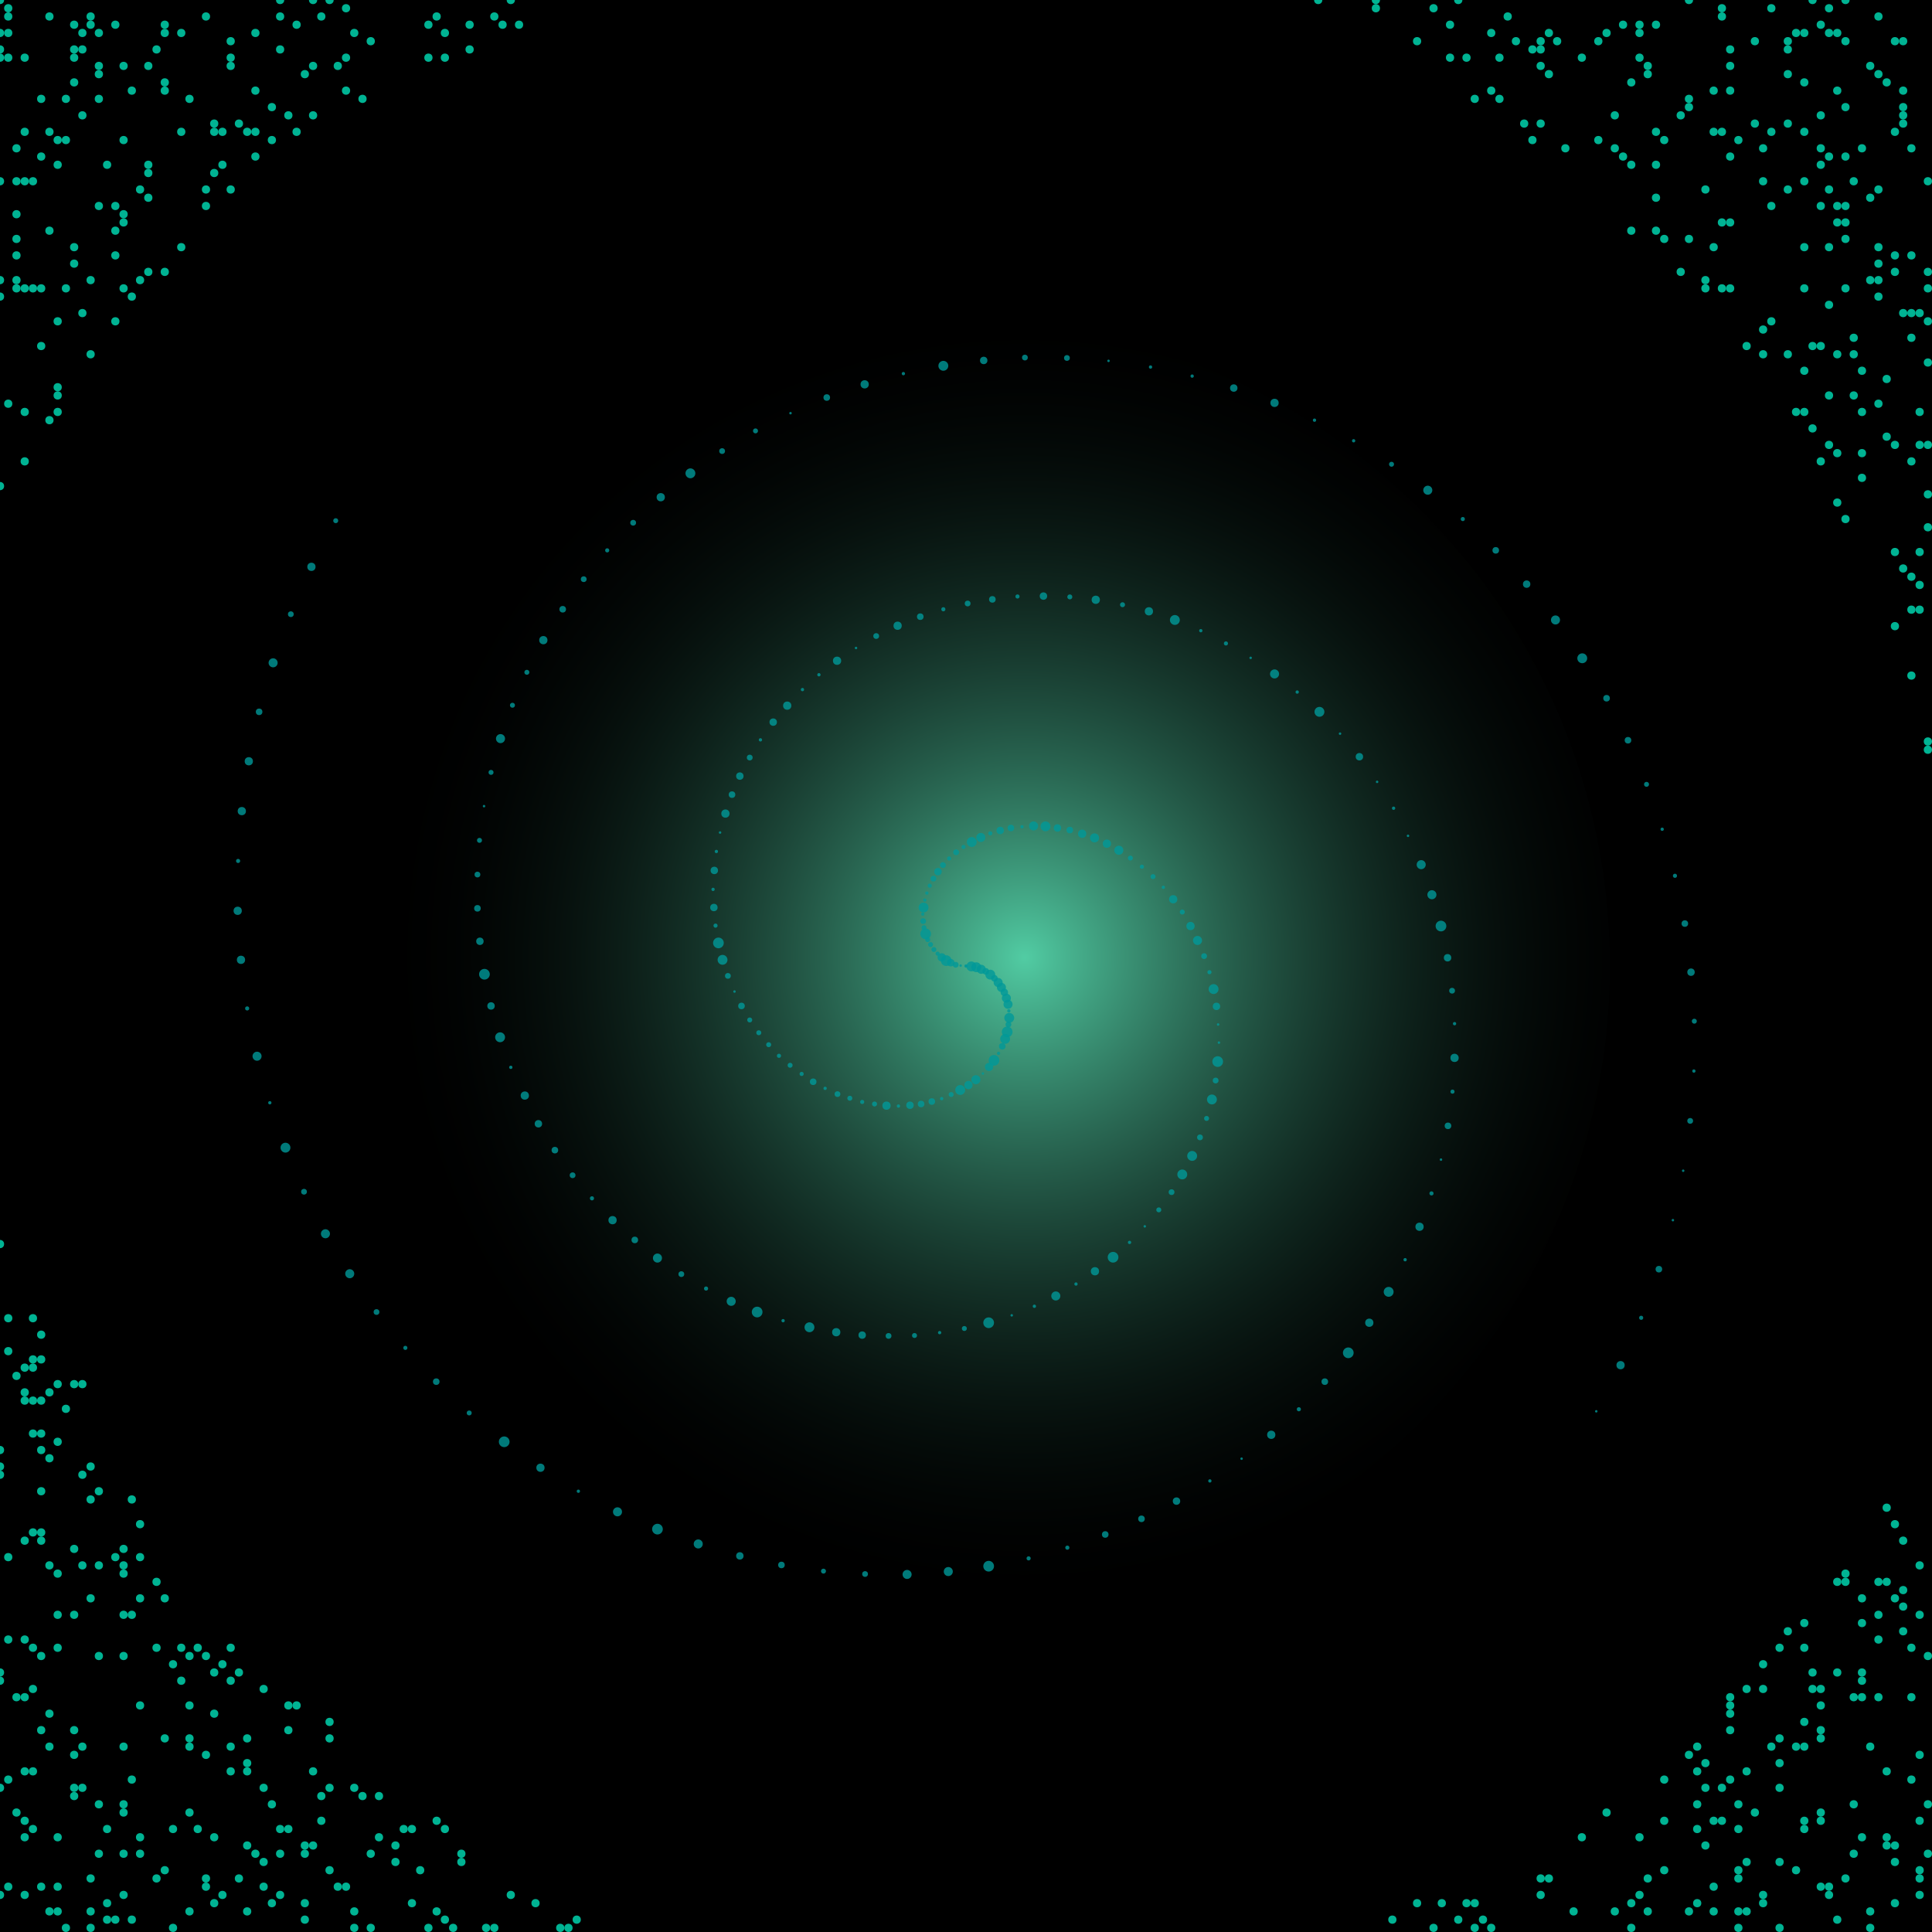 <?xml version="1.0" encoding="UTF-8"?>
<svg id="Layer_1" xmlns="http://www.w3.org/2000/svg" xmlns:xlink="http://www.w3.org/1999/xlink" version="1.1" viewBox="0 0 469 469">
  <!-- Generator: Adobe Illustrator 29.2.1, SVG Export Plug-In . SVG Version: 2.1.0 Build 116)  -->
  <defs>
    <style>
      .st0 {
        fill: url(#radial-gradient);
      }

      .st1 {
        fill: #099;
        opacity: .8;
      }

      .st1, .st2 {
        isolation: isolate;
      }

      .st2 {
        fill: #00ffd2;
        opacity: .7;
      }
    </style>
    <radialGradient id="radial-gradient" cx="44.4" cy="425.6" fx="44.4" fy="425.6" r=".5" gradientTransform="translate(-13635.2 133318.2) scale(312.7 -312.7)" gradientUnits="userSpaceOnUse">
      <stop offset="0" stop-color="#6fc" stop-opacity=".8"/>
      <stop offset="1" stop-color="#000" stop-opacity="0"/>
    </radialGradient>
  </defs>
  <rect width="469" height="469"/>
  <g>
    <circle class="st2" r="1"/>
    <circle class="st2" cy="8" r="1"/>
    <circle class="st2" cy="12" r="1"/>
    <circle class="st2" cy="14" r="1"/>
    <circle class="st2" cy="44" r="1"/>
    <circle class="st2" cy="68" r="1"/>
    <circle class="st2" cy="72" r="1"/>
    <circle class="st2" cy="118" r="1"/>
    <circle class="st2" cy="302" r="1"/>
    <circle class="st2" cy="352" r="1"/>
    <circle class="st2" cy="356" r="1"/>
    <circle class="st2" cy="358" r="1"/>
    <circle class="st2" cy="406" r="1"/>
    <circle class="st2" cy="408" r="1"/>
    <circle class="st2" cy="434" r="1"/>
    <circle class="st2" cy="460" r="1"/>
    <circle class="st2" cx="2" cy="2" r="1"/>
    <circle class="st2" cx="2" cy="4" r="1"/>
    <circle class="st2" cx="2" cy="8" r="1"/>
    <circle class="st2" cx="2" cy="14" r="1"/>
    <circle class="st2" cx="2" cy="98" r="1"/>
    <circle class="st2" cx="2" cy="320" r="1"/>
    <circle class="st2" cx="2" cy="328" r="1"/>
    <circle class="st2" cx="2" cy="378" r="1"/>
    <circle class="st2" cx="2" cy="398" r="1"/>
    <circle class="st2" cx="2" cy="432" r="1"/>
    <circle class="st2" cx="2" cy="458" r="1"/>
    <circle class="st2" cx="4" cy="36" r="1"/>
    <circle class="st2" cx="4" cy="44" r="1"/>
    <circle class="st2" cx="4" cy="52" r="1"/>
    <circle class="st2" cx="4" cy="58" r="1"/>
    <circle class="st2" cx="4" cy="62" r="1"/>
    <circle class="st2" cx="4" cy="68" r="1"/>
    <circle class="st2" cx="4" cy="70" r="1"/>
    <circle class="st2" cx="4" cy="334" r="1"/>
    <circle class="st2" cx="4" cy="412" r="1"/>
    <circle class="st2" cx="4" cy="440" r="1"/>
    <circle class="st2" cx="6" cy="14" r="1"/>
    <circle class="st2" cx="6" cy="32" r="1"/>
    <circle class="st2" cx="6" cy="44" r="1"/>
    <circle class="st2" cx="6" cy="70" r="1"/>
    <circle class="st2" cx="6" cy="100" r="1"/>
    <circle class="st2" cx="6" cy="112" r="1"/>
    <circle class="st2" cx="6" cy="332" r="1"/>
    <circle class="st2" cx="6" cy="338" r="1"/>
    <circle class="st2" cx="6" cy="340" r="1"/>
    <circle class="st2" cx="6" cy="374" r="1"/>
    <circle class="st2" cx="6" cy="398" r="1"/>
    <circle class="st2" cx="6" cy="412" r="1"/>
    <circle class="st2" cx="6" cy="430" r="1"/>
    <circle class="st2" cx="6" cy="442" r="1"/>
    <circle class="st2" cx="6" cy="446" r="1"/>
    <circle class="st2" cx="6" cy="460" r="1"/>
    <circle class="st2" cx="8" cy="44" r="1"/>
    <circle class="st2" cx="8" cy="70" r="1"/>
    <circle class="st2" cx="8" cy="320" r="1"/>
    <circle class="st2" cx="8" cy="330" r="1"/>
    <circle class="st2" cx="8" cy="332" r="1"/>
    <circle class="st2" cx="8" cy="340" r="1"/>
    <circle class="st2" cx="8" cy="348" r="1"/>
    <circle class="st2" cx="8" cy="372" r="1"/>
    <circle class="st2" cx="8" cy="400" r="1"/>
    <circle class="st2" cx="8" cy="410" r="1"/>
    <circle class="st2" cx="8" cy="430" r="1"/>
    <circle class="st2" cx="8" cy="444" r="1"/>
    <circle class="st2" cx="10" cy="24" r="1"/>
    <circle class="st2" cx="10" cy="38" r="1"/>
    <circle class="st2" cx="10" cy="70" r="1"/>
    <circle class="st2" cx="10" cy="84" r="1"/>
    <circle class="st2" cx="10" cy="324" r="1"/>
    <circle class="st2" cx="10" cy="330" r="1"/>
    <circle class="st2" cx="10" cy="340" r="1"/>
    <circle class="st2" cx="10" cy="348" r="1"/>
    <circle class="st2" cx="10" cy="352" r="1"/>
    <circle class="st2" cx="10" cy="362" r="1"/>
    <circle class="st2" cx="10" cy="372" r="1"/>
    <circle class="st2" cx="10" cy="374" r="1"/>
    <circle class="st2" cx="10" cy="402" r="1"/>
    <circle class="st2" cx="10" cy="420" r="1"/>
    <circle class="st2" cx="10" cy="458" r="1"/>
    <circle class="st2" cx="12" cy="4" r="1"/>
    <circle class="st2" cx="12" cy="32" r="1"/>
    <circle class="st2" cx="12" cy="56" r="1"/>
    <circle class="st2" cx="12" cy="102" r="1"/>
    <circle class="st2" cx="12" cy="338" r="1"/>
    <circle class="st2" cx="12" cy="354" r="1"/>
    <circle class="st2" cx="12" cy="380" r="1"/>
    <circle class="st2" cx="12" cy="416" r="1"/>
    <circle class="st2" cx="12" cy="424" r="1"/>
    <circle class="st2" cx="12" cy="464" r="1"/>
    <circle class="st2" cx="14" cy="34" r="1"/>
    <circle class="st2" cx="14" cy="40" r="1"/>
    <circle class="st2" cx="14" cy="78" r="1"/>
    <circle class="st2" cx="14" cy="94" r="1"/>
    <circle class="st2" cx="14" cy="96" r="1"/>
    <circle class="st2" cx="14" cy="100" r="1"/>
    <circle class="st2" cx="14" cy="336" r="1"/>
    <circle class="st2" cx="14" cy="350" r="1"/>
    <circle class="st2" cx="14" cy="382" r="1"/>
    <circle class="st2" cx="14" cy="392" r="1"/>
    <circle class="st2" cx="14" cy="400" r="1"/>
    <circle class="st2" cx="14" cy="446" r="1"/>
    <circle class="st2" cx="14" cy="458" r="1"/>
    <circle class="st2" cx="14" cy="464" r="1"/>
    <circle class="st2" cx="16" cy="24" r="1"/>
    <circle class="st2" cx="16" cy="34" r="1"/>
    <circle class="st2" cx="16" cy="70" r="1"/>
    <circle class="st2" cx="16" cy="342" r="1"/>
    <circle class="st2" cx="16" cy="468" r="1"/>
    <circle class="st2" cx="18" cy="6" r="1"/>
    <circle class="st2" cx="18" cy="12" r="1"/>
    <circle class="st2" cx="18" cy="14" r="1"/>
    <circle class="st2" cx="18" cy="20" r="1"/>
    <circle class="st2" cx="18" cy="60" r="1"/>
    <circle class="st2" cx="18" cy="64" r="1"/>
    <circle class="st2" cx="18" cy="336" r="1"/>
    <circle class="st2" cx="18" cy="376" r="1"/>
    <circle class="st2" cx="18" cy="392" r="1"/>
    <circle class="st2" cx="18" cy="420" r="1"/>
    <circle class="st2" cx="18" cy="426" r="1"/>
    <circle class="st2" cx="18" cy="434" r="1"/>
    <circle class="st2" cx="18" cy="436" r="1"/>
    <circle class="st2" cx="20" cy="8" r="1"/>
    <circle class="st2" cx="20" cy="12" r="1"/>
    <circle class="st2" cx="20" cy="28" r="1"/>
    <circle class="st2" cx="20" cy="76" r="1"/>
    <circle class="st2" cx="20" cy="336" r="1"/>
    <circle class="st2" cx="20" cy="358" r="1"/>
    <circle class="st2" cx="20" cy="380" r="1"/>
    <circle class="st2" cx="20" cy="424" r="1"/>
    <circle class="st2" cx="20" cy="434" r="1"/>
    <circle class="st2" cx="22" cy="4" r="1"/>
    <circle class="st2" cx="22" cy="6" r="1"/>
    <circle class="st2" cx="22" cy="68" r="1"/>
    <circle class="st2" cx="22" cy="86" r="1"/>
    <circle class="st2" cx="22" cy="356" r="1"/>
    <circle class="st2" cx="22" cy="364" r="1"/>
    <circle class="st2" cx="22" cy="388" r="1"/>
    <circle class="st2" cx="22" cy="456" r="1"/>
    <circle class="st2" cx="22" cy="464" r="1"/>
    <circle class="st2" cx="22" cy="468" r="1"/>
    <circle class="st2" cx="24" cy="8" r="1"/>
    <circle class="st2" cx="24" cy="16" r="1"/>
    <circle class="st2" cx="24" cy="18" r="1"/>
    <circle class="st2" cx="24" cy="24" r="1"/>
    <circle class="st2" cx="24" cy="50" r="1"/>
    <circle class="st2" cx="24" cy="362" r="1"/>
    <circle class="st2" cx="24" cy="380" r="1"/>
    <circle class="st2" cx="24" cy="402" r="1"/>
    <circle class="st2" cx="24" cy="438" r="1"/>
    <circle class="st2" cx="24" cy="450" r="1"/>
    <circle class="st2" cx="26" cy="40" r="1"/>
    <circle class="st2" cx="26" cy="444" r="1"/>
    <circle class="st2" cx="26" cy="462" r="1"/>
    <circle class="st2" cx="26" cy="466" r="1"/>
    <circle class="st2" cx="28" cy="6" r="1"/>
    <circle class="st2" cx="28" cy="50" r="1"/>
    <circle class="st2" cx="28" cy="56" r="1"/>
    <circle class="st2" cx="28" cy="62" r="1"/>
    <circle class="st2" cx="28" cy="78" r="1"/>
    <circle class="st2" cx="28" cy="378" r="1"/>
    <circle class="st2" cx="28" cy="466" r="1"/>
    <circle class="st2" cx="30" cy="16" r="1"/>
    <circle class="st2" cx="30" cy="34" r="1"/>
    <circle class="st2" cx="30" cy="52" r="1"/>
    <circle class="st2" cx="30" cy="54" r="1"/>
    <circle class="st2" cx="30" cy="70" r="1"/>
    <circle class="st2" cx="30" cy="376" r="1"/>
    <circle class="st2" cx="30" cy="380" r="1"/>
    <circle class="st2" cx="30" cy="382" r="1"/>
    <circle class="st2" cx="30" cy="392" r="1"/>
    <circle class="st2" cx="30" cy="402" r="1"/>
    <circle class="st2" cx="30" cy="424" r="1"/>
    <circle class="st2" cx="30" cy="438" r="1"/>
    <circle class="st2" cx="30" cy="440" r="1"/>
    <circle class="st2" cx="30" cy="450" r="1"/>
    <circle class="st2" cx="30" cy="460" r="1"/>
    <circle class="st2" cx="32" cy="22" r="1"/>
    <circle class="st2" cx="32" cy="72" r="1"/>
    <circle class="st2" cx="32" cy="364" r="1"/>
    <circle class="st2" cx="32" cy="392" r="1"/>
    <circle class="st2" cx="32" cy="432" r="1"/>
    <circle class="st2" cx="32" cy="466" r="1"/>
    <circle class="st2" cx="34" cy="46" r="1"/>
    <circle class="st2" cx="34" cy="68" r="1"/>
    <circle class="st2" cx="34" cy="370" r="1"/>
    <circle class="st2" cx="34" cy="378" r="1"/>
    <circle class="st2" cx="34" cy="388" r="1"/>
    <circle class="st2" cx="34" cy="414" r="1"/>
    <circle class="st2" cx="34" cy="446" r="1"/>
    <circle class="st2" cx="34" cy="450" r="1"/>
    <circle class="st2" cx="36" cy="16" r="1"/>
    <circle class="st2" cx="36" cy="40" r="1"/>
    <circle class="st2" cx="36" cy="42" r="1"/>
    <circle class="st2" cx="36" cy="48" r="1"/>
    <circle class="st2" cx="36" cy="66" r="1"/>
    <circle class="st2" cx="38" cy="12" r="1"/>
    <circle class="st2" cx="38" cy="384" r="1"/>
    <circle class="st2" cx="38" cy="400" r="1"/>
    <circle class="st2" cx="38" cy="456" r="1"/>
    <circle class="st2" cx="40" cy="6" r="1"/>
    <circle class="st2" cx="40" cy="8" r="1"/>
    <circle class="st2" cx="40" cy="20" r="1"/>
    <circle class="st2" cx="40" cy="22" r="1"/>
    <circle class="st2" cx="40" cy="66" r="1"/>
    <circle class="st2" cx="40" cy="388" r="1"/>
    <circle class="st2" cx="40" cy="422" r="1"/>
    <circle class="st2" cx="40" cy="454" r="1"/>
    <circle class="st2" cx="42" cy="404" r="1"/>
    <circle class="st2" cx="42" cy="444" r="1"/>
    <circle class="st2" cx="42" cy="468" r="1"/>
    <circle class="st2" cx="44" cy="8" r="1"/>
    <circle class="st2" cx="44" cy="32" r="1"/>
    <circle class="st2" cx="44" cy="60" r="1"/>
    <circle class="st2" cx="44" cy="400" r="1"/>
    <circle class="st2" cx="44" cy="408" r="1"/>
    <circle class="st2" cx="46" cy="24" r="1"/>
    <circle class="st2" cx="46" cy="402" r="1"/>
    <circle class="st2" cx="46" cy="414" r="1"/>
    <circle class="st2" cx="46" cy="422" r="1"/>
    <circle class="st2" cx="46" cy="424" r="1"/>
    <circle class="st2" cx="46" cy="440" r="1"/>
    <circle class="st2" cx="46" cy="464" r="1"/>
    <circle class="st2" cx="48" cy="400" r="1"/>
    <circle class="st2" cx="48" cy="444" r="1"/>
    <circle class="st2" cx="50" cy="4" r="1"/>
    <circle class="st2" cx="50" cy="46" r="1"/>
    <circle class="st2" cx="50" cy="50" r="1"/>
    <circle class="st2" cx="50" cy="402" r="1"/>
    <circle class="st2" cx="50" cy="426" r="1"/>
    <circle class="st2" cx="50" cy="456" r="1"/>
    <circle class="st2" cx="50" cy="458" r="1"/>
    <circle class="st2" cx="52" cy="30" r="1"/>
    <circle class="st2" cx="52" cy="32" r="1"/>
    <circle class="st2" cx="52" cy="42" r="1"/>
    <circle class="st2" cx="52" cy="406" r="1"/>
    <circle class="st2" cx="52" cy="416" r="1"/>
    <circle class="st2" cx="52" cy="446" r="1"/>
    <circle class="st2" cx="52" cy="462" r="1"/>
    <circle class="st2" cx="54" cy="32" r="1"/>
    <circle class="st2" cx="54" cy="40" r="1"/>
    <circle class="st2" cx="54" cy="404" r="1"/>
    <circle class="st2" cx="54" cy="460" r="1"/>
    <circle class="st2" cx="56" cy="10" r="1"/>
    <circle class="st2" cx="56" cy="14" r="1"/>
    <circle class="st2" cx="56" cy="16" r="1"/>
    <circle class="st2" cx="56" cy="46" r="1"/>
    <circle class="st2" cx="56" cy="400" r="1"/>
    <circle class="st2" cx="56" cy="408" r="1"/>
    <circle class="st2" cx="56" cy="424" r="1"/>
    <circle class="st2" cx="56" cy="430" r="1"/>
    <circle class="st2" cx="58" cy="30" r="1"/>
    <circle class="st2" cx="58" cy="406" r="1"/>
    <circle class="st2" cx="58" cy="456" r="1"/>
    <circle class="st2" cx="60" cy="32" r="1"/>
    <circle class="st2" cx="60" cy="422" r="1"/>
    <circle class="st2" cx="60" cy="428" r="1"/>
    <circle class="st2" cx="60" cy="430" r="1"/>
    <circle class="st2" cx="60" cy="448" r="1"/>
    <circle class="st2" cx="60" cy="464" r="1"/>
    <circle class="st2" cx="62" cy="8" r="1"/>
    <circle class="st2" cx="62" cy="22" r="1"/>
    <circle class="st2" cx="62" cy="32" r="1"/>
    <circle class="st2" cx="62" cy="38" r="1"/>
    <circle class="st2" cx="62" cy="450" r="1"/>
    <circle class="st2" cx="64" cy="410" r="1"/>
    <circle class="st2" cx="64" cy="434" r="1"/>
    <circle class="st2" cx="64" cy="452" r="1"/>
    <circle class="st2" cx="64" cy="458" r="1"/>
    <circle class="st2" cx="66" cy="26" r="1"/>
    <circle class="st2" cx="66" cy="34" r="1"/>
    <circle class="st2" cx="66" cy="438" r="1"/>
    <circle class="st2" cx="66" cy="462" r="1"/>
    <circle class="st2" cx="68" r="1"/>
    <circle class="st2" cx="68" cy="4" r="1"/>
    <circle class="st2" cx="68" cy="12" r="1"/>
    <circle class="st2" cx="68" cy="444" r="1"/>
    <circle class="st2" cx="68" cy="450" r="1"/>
    <circle class="st2" cx="68" cy="460" r="1"/>
    <circle class="st2" cx="70" cy="28" r="1"/>
    <circle class="st2" cx="70" cy="414" r="1"/>
    <circle class="st2" cx="70" cy="420" r="1"/>
    <circle class="st2" cx="70" cy="444" r="1"/>
    <circle class="st2" cx="72" cy="6" r="1"/>
    <circle class="st2" cx="72" cy="32" r="1"/>
    <circle class="st2" cx="72" cy="414" r="1"/>
    <circle class="st2" cx="74" cy="18" r="1"/>
    <circle class="st2" cx="74" cy="448" r="1"/>
    <circle class="st2" cx="74" cy="450" r="1"/>
    <circle class="st2" cx="74" cy="462" r="1"/>
    <circle class="st2" cx="74" cy="466" r="1"/>
    <circle class="st2" cx="76" r="1"/>
    <circle class="st2" cx="76" cy="16" r="1"/>
    <circle class="st2" cx="76" cy="28" r="1"/>
    <circle class="st2" cx="76" cy="430" r="1"/>
    <circle class="st2" cx="76" cy="448" r="1"/>
    <circle class="st2" cx="78" cy="4" r="1"/>
    <circle class="st2" cx="78" cy="436" r="1"/>
    <circle class="st2" cx="78" cy="442" r="1"/>
    <circle class="st2" cx="80" r="1"/>
    <circle class="st2" cx="80" cy="418" r="1"/>
    <circle class="st2" cx="80" cy="422" r="1"/>
    <circle class="st2" cx="80" cy="434" r="1"/>
    <circle class="st2" cx="80" cy="454" r="1"/>
    <circle class="st2" cx="82" cy="16" r="1"/>
    <circle class="st2" cx="82" cy="458" r="1"/>
    <circle class="st2" cx="84" cy="2" r="1"/>
    <circle class="st2" cx="84" cy="14" r="1"/>
    <circle class="st2" cx="84" cy="22" r="1"/>
    <circle class="st2" cx="84" cy="458" r="1"/>
    <circle class="st2" cx="86" cy="8" r="1"/>
    <circle class="st2" cx="86" cy="434" r="1"/>
    <circle class="st2" cx="86" cy="464" r="1"/>
    <circle class="st2" cx="86" cy="468" r="1"/>
    <circle class="st2" cx="88" cy="24" r="1"/>
    <circle class="st2" cx="88" cy="436" r="1"/>
    <circle class="st2" cx="90" cy="10" r="1"/>
    <circle class="st2" cx="90" cy="450" r="1"/>
    <circle class="st2" cx="90" cy="468" r="1"/>
    <circle class="st2" cx="92" cy="436" r="1"/>
    <circle class="st2" cx="92" cy="446" r="1"/>
    <circle class="st2" cx="96" cy="448" r="1"/>
    <circle class="st2" cx="96" cy="452" r="1"/>
    <circle class="st2" cx="98" cy="444" r="1"/>
    <circle class="st2" cx="100" cy="444" r="1"/>
    <circle class="st2" cx="100" cy="462" r="1"/>
    <circle class="st2" cx="102" cy="454" r="1"/>
    <circle class="st2" cx="104" cy="6" r="1"/>
    <circle class="st2" cx="104" cy="14" r="1"/>
    <circle class="st2" cx="104" cy="468" r="1"/>
    <circle class="st2" cx="106" cy="4" r="1"/>
    <circle class="st2" cx="106" cy="442" r="1"/>
    <circle class="st2" cx="106" cy="464" r="1"/>
    <circle class="st2" cx="108" cy="8" r="1"/>
    <circle class="st2" cx="108" cy="14" r="1"/>
    <circle class="st2" cx="108" cy="444" r="1"/>
    <circle class="st2" cx="108" cy="466" r="1"/>
    <circle class="st2" cx="110" cy="468" r="1"/>
    <circle class="st2" cx="112" cy="450" r="1"/>
    <circle class="st2" cx="112" cy="452" r="1"/>
    <circle class="st2" cx="114" cy="6" r="1"/>
    <circle class="st2" cx="114" cy="12" r="1"/>
    <circle class="st2" cx="118" cy="468" r="1"/>
    <circle class="st2" cx="120" cy="4" r="1"/>
    <circle class="st2" cx="120" cy="468" r="1"/>
    <circle class="st2" cx="122" cy="6" r="1"/>
    <circle class="st2" cx="124" r="1"/>
    <circle class="st2" cx="124" cy="460" r="1"/>
    <circle class="st2" cx="126" cy="6" r="1"/>
    <circle class="st2" cx="130" cy="462" r="1"/>
    <circle class="st2" cx="136" cy="468" r="1"/>
    <circle class="st2" cx="138" cy="468" r="1"/>
    <circle class="st2" cx="140" cy="466" r="1"/>
    <circle class="st2" cx="320" r="1"/>
    <circle class="st2" cx="334" r="1"/>
    <circle class="st2" cx="334" cy="2" r="1"/>
    <circle class="st2" cx="338" cy="466" r="1"/>
    <circle class="st2" cx="344" cy="10" r="1"/>
    <circle class="st2" cx="344" cy="462" r="1"/>
    <circle class="st2" cx="348" cy="2" r="1"/>
    <circle class="st2" cx="348" cy="468" r="1"/>
    <circle class="st2" cx="350" cy="462" r="1"/>
    <circle class="st2" cx="352" cy="6" r="1"/>
    <circle class="st2" cx="352" cy="14" r="1"/>
    <circle class="st2" cx="354" r="1"/>
    <circle class="st2" cx="354" cy="466" r="1"/>
    <circle class="st2" cx="356" cy="14" r="1"/>
    <circle class="st2" cx="356" cy="462" r="1"/>
    <circle class="st2" cx="358" cy="24" r="1"/>
    <circle class="st2" cx="358" cy="462" r="1"/>
    <circle class="st2" cx="358" cy="468" r="1"/>
    <circle class="st2" cx="360" cy="466" r="1"/>
    <circle class="st2" cx="362" cy="8" r="1"/>
    <circle class="st2" cx="362" cy="22" r="1"/>
    <circle class="st2" cx="362" cy="468" r="1"/>
    <circle class="st2" cx="364" cy="14" r="1"/>
    <circle class="st2" cx="364" cy="24" r="1"/>
    <circle class="st2" cx="366" cy="4" r="1"/>
    <circle class="st2" cx="368" cy="10" r="1"/>
    <circle class="st2" cx="370" cy="30" r="1"/>
    <circle class="st2" cx="372" cy="12" r="1"/>
    <circle class="st2" cx="372" cy="34" r="1"/>
    <circle class="st2" cx="374" cy="10" r="1"/>
    <circle class="st2" cx="374" cy="12" r="1"/>
    <circle class="st2" cx="374" cy="16" r="1"/>
    <circle class="st2" cx="374" cy="30" r="1"/>
    <circle class="st2" cx="374" cy="456" r="1"/>
    <circle class="st2" cx="374" cy="460" r="1"/>
    <circle class="st2" cx="376" cy="8" r="1"/>
    <circle class="st2" cx="376" cy="18" r="1"/>
    <circle class="st2" cx="376" cy="456" r="1"/>
    <circle class="st2" cx="378" cy="10" r="1"/>
    <circle class="st2" cx="380" cy="36" r="1"/>
    <circle class="st2" cx="382" cy="464" r="1"/>
    <circle class="st2" cx="384" cy="14" r="1"/>
    <circle class="st2" cx="384" cy="446" r="1"/>
    <circle class="st2" cx="388" cy="10" r="1"/>
    <circle class="st2" cx="388" cy="34" r="1"/>
    <circle class="st2" cx="390" cy="8" r="1"/>
    <circle class="st2" cx="390" cy="440" r="1"/>
    <circle class="st2" cx="392" cy="28" r="1"/>
    <circle class="st2" cx="392" cy="36" r="1"/>
    <circle class="st2" cx="392" cy="464" r="1"/>
    <circle class="st2" cx="394" cy="6" r="1"/>
    <circle class="st2" cx="394" cy="38" r="1"/>
    <circle class="st2" cx="396" cy="20" r="1"/>
    <circle class="st2" cx="396" cy="40" r="1"/>
    <circle class="st2" cx="396" cy="56" r="1"/>
    <circle class="st2" cx="396" cy="462" r="1"/>
    <circle class="st2" cx="396" cy="468" r="1"/>
    <circle class="st2" cx="398" cy="6" r="1"/>
    <circle class="st2" cx="398" cy="8" r="1"/>
    <circle class="st2" cx="398" cy="14" r="1"/>
    <circle class="st2" cx="398" cy="446" r="1"/>
    <circle class="st2" cx="398" cy="460" r="1"/>
    <circle class="st2" cx="400" cy="16" r="1"/>
    <circle class="st2" cx="400" cy="18" r="1"/>
    <circle class="st2" cx="400" cy="456" r="1"/>
    <circle class="st2" cx="400" cy="464" r="1"/>
    <circle class="st2" cx="402" cy="6" r="1"/>
    <circle class="st2" cx="402" cy="32" r="1"/>
    <circle class="st2" cx="402" cy="40" r="1"/>
    <circle class="st2" cx="402" cy="48" r="1"/>
    <circle class="st2" cx="402" cy="56" r="1"/>
    <circle class="st2" cx="404" cy="34" r="1"/>
    <circle class="st2" cx="404" cy="58" r="1"/>
    <circle class="st2" cx="404" cy="432" r="1"/>
    <circle class="st2" cx="404" cy="442" r="1"/>
    <circle class="st2" cx="404" cy="454" r="1"/>
    <circle class="st2" cx="408" cy="28" r="1"/>
    <circle class="st2" cx="408" cy="66" r="1"/>
    <circle class="st2" cx="410" r="1"/>
    <circle class="st2" cx="410" cy="24" r="1"/>
    <circle class="st2" cx="410" cy="26" r="1"/>
    <circle class="st2" cx="410" cy="58" r="1"/>
    <circle class="st2" cx="410" cy="426" r="1"/>
    <circle class="st2" cx="410" cy="464" r="1"/>
    <circle class="st2" cx="412" cy="424" r="1"/>
    <circle class="st2" cx="412" cy="430" r="1"/>
    <circle class="st2" cx="412" cy="438" r="1"/>
    <circle class="st2" cx="412" cy="444" r="1"/>
    <circle class="st2" cx="412" cy="462" r="1"/>
    <circle class="st2" cx="414" cy="46" r="1"/>
    <circle class="st2" cx="414" cy="68" r="1"/>
    <circle class="st2" cx="414" cy="70" r="1"/>
    <circle class="st2" cx="414" cy="428" r="1"/>
    <circle class="st2" cx="414" cy="434" r="1"/>
    <circle class="st2" cx="414" cy="448" r="1"/>
    <circle class="st2" cx="416" cy="22" r="1"/>
    <circle class="st2" cx="416" cy="32" r="1"/>
    <circle class="st2" cx="416" cy="60" r="1"/>
    <circle class="st2" cx="416" cy="442" r="1"/>
    <circle class="st2" cx="416" cy="458" r="1"/>
    <circle class="st2" cx="416" cy="464" r="1"/>
    <circle class="st2" cx="418" cy="2" r="1"/>
    <circle class="st2" cx="418" cy="4" r="1"/>
    <circle class="st2" cx="418" cy="32" r="1"/>
    <circle class="st2" cx="418" cy="54" r="1"/>
    <circle class="st2" cx="418" cy="70" r="1"/>
    <circle class="st2" cx="418" cy="434" r="1"/>
    <circle class="st2" cx="418" cy="442" r="1"/>
    <circle class="st2" cx="420" cy="12" r="1"/>
    <circle class="st2" cx="420" cy="16" r="1"/>
    <circle class="st2" cx="420" cy="22" r="1"/>
    <circle class="st2" cx="420" cy="38" r="1"/>
    <circle class="st2" cx="420" cy="54" r="1"/>
    <circle class="st2" cx="420" cy="70" r="1"/>
    <circle class="st2" cx="420" cy="412" r="1"/>
    <circle class="st2" cx="420" cy="414" r="1"/>
    <circle class="st2" cx="420" cy="416" r="1"/>
    <circle class="st2" cx="420" cy="420" r="1"/>
    <circle class="st2" cx="420" cy="432" r="1"/>
    <circle class="st2" cx="422" cy="34" r="1"/>
    <circle class="st2" cx="422" cy="438" r="1"/>
    <circle class="st2" cx="422" cy="444" r="1"/>
    <circle class="st2" cx="422" cy="454" r="1"/>
    <circle class="st2" cx="422" cy="456" r="1"/>
    <circle class="st2" cx="422" cy="464" r="1"/>
    <circle class="st2" cx="422" cy="468" r="1"/>
    <circle class="st2" cx="424" cy="84" r="1"/>
    <circle class="st2" cx="424" cy="410" r="1"/>
    <circle class="st2" cx="424" cy="430" r="1"/>
    <circle class="st2" cx="424" cy="452" r="1"/>
    <circle class="st2" cx="424" cy="464" r="1"/>
    <circle class="st2" cx="426" cy="10" r="1"/>
    <circle class="st2" cx="426" cy="30" r="1"/>
    <circle class="st2" cx="426" cy="440" r="1"/>
    <circle class="st2" cx="428" cy="36" r="1"/>
    <circle class="st2" cx="428" cy="44" r="1"/>
    <circle class="st2" cx="428" cy="80" r="1"/>
    <circle class="st2" cx="428" cy="86" r="1"/>
    <circle class="st2" cx="428" cy="404" r="1"/>
    <circle class="st2" cx="428" cy="410" r="1"/>
    <circle class="st2" cx="428" cy="460" r="1"/>
    <circle class="st2" cx="428" cy="462" r="1"/>
    <circle class="st2" cx="430" cy="2" r="1"/>
    <circle class="st2" cx="430" cy="32" r="1"/>
    <circle class="st2" cx="430" cy="50" r="1"/>
    <circle class="st2" cx="430" cy="78" r="1"/>
    <circle class="st2" cx="430" cy="424" r="1"/>
    <circle class="st2" cx="432" cy="400" r="1"/>
    <circle class="st2" cx="432" cy="422" r="1"/>
    <circle class="st2" cx="432" cy="428" r="1"/>
    <circle class="st2" cx="432" cy="434" r="1"/>
    <circle class="st2" cx="432" cy="452" r="1"/>
    <circle class="st2" cx="432" cy="468" r="1"/>
    <circle class="st2" cx="434" cy="10" r="1"/>
    <circle class="st2" cx="434" cy="12" r="1"/>
    <circle class="st2" cx="434" cy="18" r="1"/>
    <circle class="st2" cx="434" cy="30" r="1"/>
    <circle class="st2" cx="434" cy="46" r="1"/>
    <circle class="st2" cx="434" cy="86" r="1"/>
    <circle class="st2" cx="434" cy="396" r="1"/>
    <circle class="st2" cx="436" cy="8" r="1"/>
    <circle class="st2" cx="436" cy="100" r="1"/>
    <circle class="st2" cx="436" cy="424" r="1"/>
    <circle class="st2" cx="436" cy="454" r="1"/>
    <circle class="st2" cx="438" cy="8" r="1"/>
    <circle class="st2" cx="438" cy="20" r="1"/>
    <circle class="st2" cx="438" cy="32" r="1"/>
    <circle class="st2" cx="438" cy="44" r="1"/>
    <circle class="st2" cx="438" cy="60" r="1"/>
    <circle class="st2" cx="438" cy="70" r="1"/>
    <circle class="st2" cx="438" cy="90" r="1"/>
    <circle class="st2" cx="438" cy="100" r="1"/>
    <circle class="st2" cx="438" cy="394" r="1"/>
    <circle class="st2" cx="438" cy="400" r="1"/>
    <circle class="st2" cx="438" cy="418" r="1"/>
    <circle class="st2" cx="438" cy="424" r="1"/>
    <circle class="st2" cx="438" cy="442" r="1"/>
    <circle class="st2" cx="438" cy="444" r="1"/>
    <circle class="st2" cx="440" r="1"/>
    <circle class="st2" cx="440" cy="84" r="1"/>
    <circle class="st2" cx="440" cy="104" r="1"/>
    <circle class="st2" cx="440" cy="406" r="1"/>
    <circle class="st2" cx="440" cy="410" r="1"/>
    <circle class="st2" cx="442" cy="6" r="1"/>
    <circle class="st2" cx="442" cy="28" r="1"/>
    <circle class="st2" cx="442" cy="36" r="1"/>
    <circle class="st2" cx="442" cy="40" r="1"/>
    <circle class="st2" cx="442" cy="50" r="1"/>
    <circle class="st2" cx="442" cy="84" r="1"/>
    <circle class="st2" cx="442" cy="112" r="1"/>
    <circle class="st2" cx="442" cy="410" r="1"/>
    <circle class="st2" cx="442" cy="414" r="1"/>
    <circle class="st2" cx="442" cy="420" r="1"/>
    <circle class="st2" cx="442" cy="422" r="1"/>
    <circle class="st2" cx="442" cy="440" r="1"/>
    <circle class="st2" cx="442" cy="442" r="1"/>
    <circle class="st2" cx="442" cy="458" r="1"/>
    <circle class="st2" cx="444" cy="2" r="1"/>
    <circle class="st2" cx="444" cy="8" r="1"/>
    <circle class="st2" cx="444" cy="38" r="1"/>
    <circle class="st2" cx="444" cy="46" r="1"/>
    <circle class="st2" cx="444" cy="60" r="1"/>
    <circle class="st2" cx="444" cy="74" r="1"/>
    <circle class="st2" cx="444" cy="96" r="1"/>
    <circle class="st2" cx="444" cy="108" r="1"/>
    <circle class="st2" cx="444" cy="458" r="1"/>
    <circle class="st2" cx="444" cy="460" r="1"/>
    <circle class="st2" cx="446" cy="8" r="1"/>
    <circle class="st2" cx="446" cy="22" r="1"/>
    <circle class="st2" cx="446" cy="50" r="1"/>
    <circle class="st2" cx="446" cy="54" r="1"/>
    <circle class="st2" cx="446" cy="86" r="1"/>
    <circle class="st2" cx="446" cy="110" r="1"/>
    <circle class="st2" cx="446" cy="122" r="1"/>
    <circle class="st2" cx="446" cy="384" r="1"/>
    <circle class="st2" cx="446" cy="406" r="1"/>
    <circle class="st2" cx="446" cy="466" r="1"/>
    <circle class="st2" cx="448" r="1"/>
    <circle class="st2" cx="448" cy="10" r="1"/>
    <circle class="st2" cx="448" cy="26" r="1"/>
    <circle class="st2" cx="448" cy="38" r="1"/>
    <circle class="st2" cx="448" cy="50" r="1"/>
    <circle class="st2" cx="448" cy="54" r="1"/>
    <circle class="st2" cx="448" cy="58" r="1"/>
    <circle class="st2" cx="448" cy="70" r="1"/>
    <circle class="st2" cx="448" cy="126" r="1"/>
    <circle class="st2" cx="448" cy="382" r="1"/>
    <circle class="st2" cx="448" cy="384" r="1"/>
    <circle class="st2" cx="448" cy="456" r="1"/>
    <circle class="st2" cx="450" cy="44" r="1"/>
    <circle class="st2" cx="450" cy="82" r="1"/>
    <circle class="st2" cx="450" cy="86" r="1"/>
    <circle class="st2" cx="450" cy="96" r="1"/>
    <circle class="st2" cx="450" cy="412" r="1"/>
    <circle class="st2" cx="450" cy="438" r="1"/>
    <circle class="st2" cx="450" cy="450" r="1"/>
    <circle class="st2" cx="452" cy="36" r="1"/>
    <circle class="st2" cx="452" cy="90" r="1"/>
    <circle class="st2" cx="452" cy="100" r="1"/>
    <circle class="st2" cx="452" cy="110" r="1"/>
    <circle class="st2" cx="452" cy="116" r="1"/>
    <circle class="st2" cx="452" cy="388" r="1"/>
    <circle class="st2" cx="452" cy="394" r="1"/>
    <circle class="st2" cx="452" cy="406" r="1"/>
    <circle class="st2" cx="452" cy="408" r="1"/>
    <circle class="st2" cx="452" cy="412" r="1"/>
    <circle class="st2" cx="452" cy="446" r="1"/>
    <circle class="st2" cx="454" cy="16" r="1"/>
    <circle class="st2" cx="454" cy="48" r="1"/>
    <circle class="st2" cx="454" cy="68" r="1"/>
    <circle class="st2" cx="454" cy="424" r="1"/>
    <circle class="st2" cx="454" cy="464" r="1"/>
    <circle class="st2" cx="454" cy="468" r="1"/>
    <circle class="st2" cx="456" cy="4" r="1"/>
    <circle class="st2" cx="456" cy="18" r="1"/>
    <circle class="st2" cx="456" cy="46" r="1"/>
    <circle class="st2" cx="456" cy="60" r="1"/>
    <circle class="st2" cx="456" cy="64" r="1"/>
    <circle class="st2" cx="456" cy="68" r="1"/>
    <circle class="st2" cx="456" cy="72" r="1"/>
    <circle class="st2" cx="456" cy="98" r="1"/>
    <circle class="st2" cx="456" cy="384" r="1"/>
    <circle class="st2" cx="456" cy="392" r="1"/>
    <circle class="st2" cx="456" cy="398" r="1"/>
    <circle class="st2" cx="456" cy="412" r="1"/>
    <circle class="st2" cx="458" cy="20" r="1"/>
    <circle class="st2" cx="458" cy="92" r="1"/>
    <circle class="st2" cx="458" cy="106" r="1"/>
    <circle class="st2" cx="458" cy="366" r="1"/>
    <circle class="st2" cx="458" cy="384" r="1"/>
    <circle class="st2" cx="458" cy="430" r="1"/>
    <circle class="st2" cx="458" cy="446" r="1"/>
    <circle class="st2" cx="458" cy="448" r="1"/>
    <circle class="st2" cx="460" cy="10" r="1"/>
    <circle class="st2" cx="460" cy="32" r="1"/>
    <circle class="st2" cx="460" cy="62" r="1"/>
    <circle class="st2" cx="460" cy="66" r="1"/>
    <circle class="st2" cx="460" cy="108" r="1"/>
    <circle class="st2" cx="460" cy="134" r="1"/>
    <circle class="st2" cx="460" cy="152" r="1"/>
    <circle class="st2" cx="460" cy="370" r="1"/>
    <circle class="st2" cx="460" cy="388" r="1"/>
    <circle class="st2" cx="460" cy="448" r="1"/>
    <circle class="st2" cx="460" cy="452" r="1"/>
    <circle class="st2" cx="460" cy="462" r="1"/>
    <circle class="st2" cx="462" cy="10" r="1"/>
    <circle class="st2" cx="462" cy="22" r="1"/>
    <circle class="st2" cx="462" cy="26" r="1"/>
    <circle class="st2" cx="462" cy="28" r="1"/>
    <circle class="st2" cx="462" cy="30" r="1"/>
    <circle class="st2" cx="462" cy="76" r="1"/>
    <circle class="st2" cx="462" cy="138" r="1"/>
    <circle class="st2" cx="462" cy="374" r="1"/>
    <circle class="st2" cx="462" cy="386" r="1"/>
    <circle class="st2" cx="462" cy="390" r="1"/>
    <circle class="st2" cx="462" cy="396" r="1"/>
    <circle class="st2" cx="464" cy="36" r="1"/>
    <circle class="st2" cx="464" cy="62" r="1"/>
    <circle class="st2" cx="464" cy="76" r="1"/>
    <circle class="st2" cx="464" cy="82" r="1"/>
    <circle class="st2" cx="464" cy="112" r="1"/>
    <circle class="st2" cx="464" cy="140" r="1"/>
    <circle class="st2" cx="464" cy="148" r="1"/>
    <circle class="st2" cx="464" cy="164" r="1"/>
    <circle class="st2" cx="464" cy="400" r="1"/>
    <circle class="st2" cx="464" cy="412" r="1"/>
    <circle class="st2" cx="464" cy="432" r="1"/>
    <circle class="st2" cx="466" cy="76" r="1"/>
    <circle class="st2" cx="466" cy="100" r="1"/>
    <circle class="st2" cx="466" cy="108" r="1"/>
    <circle class="st2" cx="466" cy="134" r="1"/>
    <circle class="st2" cx="466" cy="142" r="1"/>
    <circle class="st2" cx="466" cy="148" r="1"/>
    <circle class="st2" cx="466" cy="380" r="1"/>
    <circle class="st2" cx="466" cy="392" r="1"/>
    <circle class="st2" cx="466" cy="426" r="1"/>
    <circle class="st2" cx="466" cy="442" r="1"/>
    <circle class="st2" cx="466" cy="454" r="1"/>
    <circle class="st2" cx="466" cy="456" r="1"/>
    <circle class="st2" cx="466" cy="460" r="1"/>
    <circle class="st2" cx="468" cy="44" r="1"/>
    <circle class="st2" cx="468" cy="66" r="1"/>
    <circle class="st2" cx="468" cy="70" r="1"/>
    <circle class="st2" cx="468" cy="78" r="1"/>
    <circle class="st2" cx="468" cy="88" r="1"/>
    <circle class="st2" cx="468" cy="108" r="1"/>
    <circle class="st2" cx="468" cy="120" r="1"/>
    <circle class="st2" cx="468" cy="128" r="1"/>
    <circle class="st2" cx="468" cy="180" r="1"/>
    <circle class="st2" cx="468" cy="182" r="1"/>
    <circle class="st2" cx="468" cy="402" r="1"/>
    <circle class="st2" cx="468" cy="438" r="1"/>
    <circle class="st2" cx="468" cy="450" r="1"/>
  </g>
  <circle class="st0" cx="234.5" cy="234.5" r="156.3"/>
  <g>
    <circle class="st1" cx="234.5" cy="234.5" r=".4"/>
    <circle class="st1" cx="235.8" cy="234.6" r="1.2"/>
    <circle class="st1" cx="237" cy="234.8" r="1.2"/>
    <circle class="st1" cx="238.2" cy="235.3" r="1.1"/>
    <circle class="st1" cx="239.3" cy="235.8" r=".8"/>
    <circle class="st1" cx="240.4" cy="236.6" r="1.2"/>
    <circle class="st1" cx="241.4" cy="237.5" r=".8"/>
    <circle class="st1" cx="242.3" cy="238.5" r="1.1"/>
    <circle class="st1" cx="243.1" cy="239.7" r="1.1"/>
    <circle class="st1" cx="243.8" cy="240.9" r=".9"/>
    <circle class="st1" cx="244.3" cy="242.3" r="1.1"/>
    <circle class="st1" cx="244.7" cy="243.8" r="1.1"/>
    <circle class="st1" cx="244.9" cy="245.4" r=".4"/>
    <circle class="st1" cx="245" cy="247.1" r="1.2"/>
    <circle class="st1" cx="244.8" cy="248.7" r=".7"/>
    <circle class="st1" cx="244.5" cy="250.5" r="1.3"/>
    <circle class="st1" cx="244" cy="252.2" r="1.2"/>
    <circle class="st1" cx="243.3" cy="254" r=".8"/>
    <path class="st1" d="M242.4,255.3c.2,0,.4.2.4.4s-.2.4-.4.4-.4-.2-.4-.4.2-.4.4-.4Z"/>
    <circle class="st1" cx="241.3" cy="257.4" r="1.3"/>
    <circle class="st1" cx="240.1" cy="259" r="1"/>
    <circle class="st1" cx="238.6" cy="260.6" r=".3"/>
    <circle class="st1" cx="236.9" cy="262.1" r="1.1"/>
    <circle class="st1" cx="235.1" cy="263.4" r="1"/>
    <circle class="st1" cx="233.1" cy="264.6" r="1.2"/>
    <circle class="st1" cx="230.9" cy="265.7" r=".6"/>
    <circle class="st1" cx="228.6" cy="266.7" r=".4"/>
    <circle class="st1" cx="226.2" cy="267.4" r=".8"/>
    <circle class="st1" cx="223.6" cy="268" r=".8"/>
    <circle class="st1" cx="220.9" cy="268.3" r=".9"/>
    <circle class="st1" cx="218.1" cy="268.5" r=".4"/>
    <circle class="st1" cx="215.2" cy="268.4" r="1"/>
    <circle class="st1" cx="212.3" cy="268" r=".6"/>
    <circle class="st1" cx="209.3" cy="267.5" r=".5"/>
    <circle class="st1" cx="206.3" cy="266.6" r=".6"/>
    <circle class="st1" cx="203.3" cy="265.6" r=".7"/>
    <circle class="st1" cx="200.3" cy="264.2" r=".4"/>
    <circle class="st1" cx="197.4" cy="262.6" r=".8"/>
    <circle class="st1" cx="194.6" cy="260.7" r=".5"/>
    <circle class="st1" cx="191.8" cy="258.6" r=".6"/>
    <path class="st1" d="M189.1,255.8c.3,0,.5.2.5.5s-.2.5-.5.5-.5-.2-.5-.5.2-.5.5-.5Z"/>
    <circle class="st1" cx="186.6" cy="253.6" r=".6"/>
    <circle class="st1" cx="184.2" cy="250.7" r=".6"/>
    <circle class="st1" cx="182" cy="247.6" r=".6"/>
    <circle class="st1" cx="180" cy="244.2" r=".8"/>
    <circle class="st1" cx="178.3" cy="240.7" r=".3"/>
    <circle class="st1" cx="176.7" cy="236.9" r=".7"/>
    <circle class="st1" cx="175.4" cy="233" r="1.2"/>
    <circle class="st1" cx="174.4" cy="228.9" r="1.3"/>
    <circle class="st1" cx="173.7" cy="224.7" r=".5"/>
    <circle class="st1" cx="173.3" cy="220.3" r=".9"/>
    <circle class="st1" cx="173.1" cy="215.9" r=".4"/>
    <circle class="st1" cx="173.4" cy="211.3" r=".9"/>
    <circle class="st1" cx="173.9" cy="206.7" r=".4"/>
    <circle class="st1" cx="174.8" cy="202.1" r=".3"/>
    <circle class="st1" cx="176.1" cy="197.5" r="1"/>
    <circle class="st1" cx="177.7" cy="192.9" r=".8"/>
    <circle class="st1" cx="179.6" cy="188.4" r=".9"/>
    <circle class="st1" cx="182" cy="183.9" r=".7"/>
    <circle class="st1" cx="184.6" cy="179.6" r=".4"/>
    <circle class="st1" cx="187.7" cy="175.3" r=".9"/>
    <circle class="st1" cx="191.1" cy="171.3" r="1"/>
    <circle class="st1" cx="194.8" cy="167.4" r=".4"/>
    <circle class="st1" cx="198.8" cy="163.8" r=".4"/>
    <circle class="st1" cx="203.2" cy="160.4" r="1"/>
    <circle class="st1" cx="207.8" cy="157.3" r=".3"/>
    <circle class="st1" cx="212.7" cy="154.4" r=".7"/>
    <circle class="st1" cx="217.9" cy="151.9" r="1"/>
    <circle class="st1" cx="223.4" cy="149.7" r=".8"/>
    <circle class="st1" cx="229" cy="147.9" r=".5"/>
    <circle class="st1" cx="234.9" cy="146.5" r=".7"/>
    <circle class="st1" cx="240.9" cy="145.5" r=".8"/>
    <circle class="st1" cx="247" cy="144.8" r=".5"/>
    <circle class="st1" cx="253.3" cy="144.7" r=".9"/>
    <circle class="st1" cx="259.7" cy="144.9" r=".6"/>
    <circle class="st1" cx="266" cy="145.6" r="1"/>
    <circle class="st1" cx="272.5" cy="146.8" r=".6"/>
    <circle class="st1" cx="278.9" cy="148.4" r="1"/>
    <circle class="st1" cx="285.2" cy="150.5" r="1.2"/>
    <circle class="st1" cx="291.5" cy="153.1" r=".4"/>
    <circle class="st1" cx="297.6" cy="156.2" r=".5"/>
    <circle class="st1" cx="303.6" cy="159.7" r=".3"/>
    <circle class="st1" cx="309.4" cy="163.6" r="1.1"/>
    <circle class="st1" cx="314.9" cy="168" r=".4"/>
    <circle class="st1" cx="320.3" cy="172.8" r="1.2"/>
    <circle class="st1" cx="325.3" cy="178.1" r=".3"/>
    <circle class="st1" cx="330" cy="183.7" r=".9"/>
    <circle class="st1" cx="334.3" cy="189.8" r=".3"/>
    <circle class="st1" cx="338.3" cy="196.2" r=".4"/>
    <circle class="st1" cx="341.8" cy="202.9" r=".3"/>
    <circle class="st1" cx="345" cy="209.9" r="1.1"/>
    <circle class="st1" cx="347.6" cy="217.2" r="1.1"/>
    <circle class="st1" cx="349.8" cy="224.8" r="1.3"/>
    <circle class="st1" cx="351.4" cy="232.5" r=".9"/>
    <circle class="st1" cx="352.5" cy="240.5" r=".7"/>
    <circle class="st1" cx="353.1" cy="248.5" r=".4"/>
    <path class="st1" d="M353.1,255.8c.5,0,1,.4,1,1s-.4,1-1,1-1-.4-1-1,.4-1,1-1Z"/>
    <circle class="st1" cx="352.6" cy="265" r=".5"/>
    <circle class="st1" cx="351.5" cy="273.3" r=".8"/>
    <circle class="st1" cx="349.8" cy="281.5" r=".3"/>
    <circle class="st1" cx="347.5" cy="289.7" r=".5"/>
    <circle class="st1" cx="344.6" cy="297.8" r="1"/>
    <circle class="st1" cx="341.1" cy="305.8" r=".4"/>
    <circle class="st1" cx="337.1" cy="313.6" r="1.2"/>
    <circle class="st1" cx="332.4" cy="321.1" r="1"/>
    <circle class="st1" cx="327.3" cy="328.4" r="1.3"/>
    <circle class="st1" cx="321.6" cy="335.4" r=".8"/>
    <circle class="st1" cx="315.3" cy="342.1" r=".5"/>
    <circle class="st1" cx="308.6" cy="348.3" r="1"/>
    <circle class="st1" cx="301.4" cy="354.1" r=".3"/>
    <circle class="st1" cx="293.7" cy="359.5" r=".4"/>
    <circle class="st1" cx="285.6" cy="364.4" r=".9"/>
    <circle class="st1" cx="277.1" cy="368.7" r=".8"/>
    <circle class="st1" cx="268.3" cy="372.5" r=".8"/>
    <circle class="st1" cx="259.1" cy="375.7" r=".5"/>
    <circle class="st1" cx="249.7" cy="378.3" r=".5"/>
    <circle class="st1" cx="240" cy="380.2" r="1.3"/>
    <circle class="st1" cx="230.2" cy="381.5" r="1.1"/>
    <circle class="st1" cx="220.2" cy="382.2" r="1.1"/>
    <circle class="st1" cx="210" cy="382.1" r=".7"/>
    <circle class="st1" cx="199.9" cy="381.4" r=".6"/>
    <circle class="st1" cx="189.7" cy="379.9" r=".8"/>
    <circle class="st1" cx="179.6" cy="377.7" r=".9"/>
    <circle class="st1" cx="169.5" cy="374.8" r="1.1"/>
    <circle class="st1" cx="159.6" cy="371.2" r="1.3"/>
    <circle class="st1" cx="149.9" cy="367" r="1.1"/>
    <circle class="st1" cx="140.4" cy="362" r=".4"/>
    <circle class="st1" cx="131.2" cy="356.3" r="1"/>
    <circle class="st1" cx="122.4" cy="350" r="1.3"/>
    <circle class="st1" cx="113.9" cy="343" r=".6"/>
    <circle class="st1" cx="105.9" cy="335.4" r=".8"/>
    <circle class="st1" cx="98.4" cy="327.2" r=".5"/>
    <circle class="st1" cx="91.4" cy="318.5" r=".7"/>
    <circle class="st1" cx="84.9" cy="309.2" r="1.1"/>
    <circle class="st1" cx="79" cy="299.5" r="1.1"/>
    <circle class="st1" cx="73.8" cy="289.3" r=".7"/>
    <circle class="st1" cx="69.3" cy="278.6" r="1.2"/>
    <circle class="st1" cx="65.5" cy="267.7" r=".4"/>
    <circle class="st1" cx="62.4" cy="256.4" r="1.1"/>
    <circle class="st1" cx="60" cy="244.8" r=".5"/>
    <circle class="st1" cx="58.5" cy="233" r="1"/>
    <circle class="st1" cx="57.7" cy="221.1" r="1"/>
    <circle class="st1" cx="57.8" cy="209" r=".5"/>
    <circle class="st1" cx="58.7" cy="196.9" r="1"/>
    <circle class="st1" cx="60.4" cy="184.8" r="1"/>
    <circle class="st1" cx="62.9" cy="172.8" r=".8"/>
    <circle class="st1" cx="66.3" cy="160.9" r="1.1"/>
    <circle class="st1" cx="70.6" cy="149.1" r=".7"/>
    <circle class="st1" cx="75.6" cy="137.6" r="1"/>
    <circle class="st1" cx="81.5" cy="126.4" r=".6"/>
    <circle class="st1" cx="234.5" cy="234.5" r=".3"/>
    <circle class="st1" cx="233.2" cy="234.4" r=".3"/>
    <circle class="st1" cx="232" cy="234.2" r=".7"/>
    <circle class="st1" cx="230.8" cy="233.7" r=".9"/>
    <circle class="st1" cx="229.7" cy="233.2" r="1.3"/>
    <circle class="st1" cx="228.6" cy="232.4" r="1"/>
    <circle class="st1" cx="227.6" cy="231.5" r=".5"/>
    <circle class="st1" cx="226.7" cy="230.5" r=".6"/>
    <circle class="st1" cx="225.9" cy="229.3" r=".6"/>
    <circle class="st1" cx="225.2" cy="228.1" r=".6"/>
    <circle class="st1" cx="224.7" cy="226.7" r="1.3"/>
    <circle class="st1" cx="224.3" cy="225.2" r=".6"/>
    <circle class="st1" cx="224.1" cy="223.6" r=".7"/>
    <circle class="st1" cx="224" cy="221.9" r=".4"/>
    <circle class="st1" cx="224.2" cy="220.3" r="1.2"/>
    <circle class="st1" cx="224.5" cy="218.5" r=".4"/>
    <circle class="st1" cx="225" cy="216.8" r=".4"/>
    <circle class="st1" cx="225.7" cy="215" r=".5"/>
    <circle class="st1" cx="226.6" cy="213.3" r=".7"/>
    <circle class="st1" cx="227.7" cy="211.6" r=".9"/>
    <circle class="st1" cx="228.9" cy="210" r=".7"/>
    <circle class="st1" cx="230.4" cy="208.4" r=".5"/>
    <circle class="st1" cx="232.1" cy="206.9" r=".7"/>
    <circle class="st1" cx="233.9" cy="205.6" r=".5"/>
    <circle class="st1" cx="235.9" cy="204.4" r="1.2"/>
    <circle class="st1" cx="238.1" cy="203.3" r="1.1"/>
    <circle class="st1" cx="240.4" cy="202.3" r=".5"/>
    <circle class="st1" cx="242.8" cy="201.6" r=".9"/>
    <circle class="st1" cx="245.4" cy="201" r=".8"/>
    <circle class="st1" cx="248.1" cy="200.7" r=".4"/>
    <circle class="st1" cx="250.9" cy="200.5" r="1.1"/>
    <circle class="st1" cx="253.8" cy="200.6" r="1.2"/>
    <circle class="st1" cx="256.7" cy="201" r=".9"/>
    <circle class="st1" cx="259.7" cy="201.5" r=".8"/>
    <circle class="st1" cx="262.7" cy="202.4" r="1"/>
    <circle class="st1" cx="265.7" cy="203.4" r="1.1"/>
    <circle class="st1" cx="268.7" cy="204.8" r="1"/>
    <circle class="st1" cx="271.6" cy="206.4" r="1.1"/>
    <circle class="st1" cx="274.4" cy="208.3" r=".6"/>
    <circle class="st1" cx="277.2" cy="210.4" r=".5"/>
    <circle class="st1" cx="279.9" cy="212.8" r=".6"/>
    <circle class="st1" cx="282.4" cy="215.4" r=".4"/>
    <circle class="st1" cx="284.8" cy="218.3" r="1"/>
    <circle class="st1" cx="287" cy="221.4" r=".6"/>
    <circle class="st1" cx="289" cy="224.8" r="1"/>
    <circle class="st1" cx="290.7" cy="228.3" r="1.1"/>
    <circle class="st1" cx="292.3" cy="232.1" r=".7"/>
    <circle class="st1" cx="293.6" cy="236" r=".5"/>
    <circle class="st1" cx="294.6" cy="240.1" r="1.2"/>
    <circle class="st1" cx="295.3" cy="244.3" r=".9"/>
    <circle class="st1" cx="295.7" cy="248.7" r=".3"/>
    <circle class="st1" cx="295.9" cy="253.1" r=".3"/>
    <circle class="st1" cx="295.6" cy="257.7" r="1.3"/>
    <circle class="st1" cx="295.1" cy="262.3" r=".7"/>
    <circle class="st1" cx="294.2" cy="266.9" r="1.2"/>
    <circle class="st1" cx="292.9" cy="271.5" r=".6"/>
    <circle class="st1" cx="291.3" cy="276.1" r=".7"/>
    <circle class="st1" cx="289.4" cy="280.6" r="1.2"/>
    <circle class="st1" cx="287" cy="285.1" r="1.2"/>
    <circle class="st1" cx="284.4" cy="289.4" r=".7"/>
    <circle class="st1" cx="281.3" cy="293.7" r=".6"/>
    <circle class="st1" cx="277.9" cy="297.7" r=".3"/>
    <circle class="st1" cx="274.2" cy="301.6" r=".4"/>
    <circle class="st1" cx="270.2" cy="305.2" r="1.3"/>
    <circle class="st1" cx="265.8" cy="308.6" r="1"/>
    <circle class="st1" cx="261.2" cy="311.7" r=".4"/>
    <circle class="st1" cx="256.3" cy="314.6" r="1.1"/>
    <circle class="st1" cx="251.1" cy="317.1" r=".4"/>
    <circle class="st1" cx="245.6" cy="319.3" r=".3"/>
    <circle class="st1" cx="240" cy="321.1" r="1.3"/>
    <circle class="st1" cx="234.1" cy="322.5" r=".6"/>
    <circle class="st1" cx="228.1" cy="323.5" r=".4"/>
    <circle class="st1" cx="222" cy="324.2" r=".6"/>
    <circle class="st1" cx="215.7" cy="324.3" r=".7"/>
    <circle class="st1" cx="209.3" cy="324.1" r=".9"/>
    <circle class="st1" cx="203" cy="323.4" r="1"/>
    <circle class="st1" cx="196.5" cy="322.2" r="1.2"/>
    <circle class="st1" cx="190.1" cy="320.6" r=".4"/>
    <circle class="st1" cx="183.8" cy="318.5" r="1.3"/>
    <circle class="st1" cx="177.5" cy="315.9" r="1.1"/>
    <circle class="st1" cx="171.4" cy="312.8" r=".5"/>
    <circle class="st1" cx="165.4" cy="309.3" r=".7"/>
    <circle class="st1" cx="159.6" cy="305.4" r="1.1"/>
    <circle class="st1" cx="154.1" cy="301" r=".8"/>
    <circle class="st1" cx="148.7" cy="296.2" r="1"/>
    <circle class="st1" cx="143.7" cy="290.9" r=".5"/>
    <circle class="st1" cx="139" cy="285.3" r=".7"/>
    <circle class="st1" cx="134.7" cy="279.2" r=".8"/>
    <circle class="st1" cx="130.7" cy="272.8" r=".9"/>
    <circle class="st1" cx="127.2" cy="266.1" r="1" transform="translate(-25.6 13.8) rotate(-5.7)"/>
    <circle class="st1" cx="124" cy="259.1" r=".4"/>
    <circle class="st1" cx="121.4" cy="251.8" r="1.2"/>
    <circle class="st1" cx="119.2" cy="244.2" r=".9"/>
    <circle class="st1" cx="117.6" cy="236.5" r="1.3"/>
    <circle class="st1" cx="116.5" cy="228.5" r=".9"/>
    <circle class="st1" cx="115.9" cy="220.5" r=".8"/>
    <circle class="st1" cx="115.9" cy="212.3" r=".7"/>
    <circle class="st1" cx="116.4" cy="204" r=".6"/>
    <circle class="st1" cx="117.5" cy="195.7" r=".3"/>
    <circle class="st1" cx="119.2" cy="187.5" r=".6"/>
    <circle class="st1" cx="121.5" cy="179.3" r="1.1"/>
    <circle class="st1" cx="124.4" cy="171.2" r=".6"/>
    <circle class="st1" cx="127.9" cy="163.2" r=".6"/>
    <circle class="st1" cx="131.9" cy="155.4" r="1"/>
    <circle class="st1" cx="136.6" cy="147.9" r=".8"/>
    <circle class="st1" cx="141.7" cy="140.6" r=".7"/>
    <circle class="st1" cx="147.4" cy="133.6" r=".5"/>
    <circle class="st1" cx="153.7" cy="126.9" r=".7"/>
    <circle class="st1" cx="160.4" cy="120.7" r="1"/>
    <circle class="st1" cx="167.6" cy="114.9" r="1.2"/>
    <circle class="st1" cx="175.3" cy="109.5" r=".7"/>
    <circle class="st1" cx="183.4" cy="104.6" r=".6"/>
    <circle class="st1" cx="191.9" cy="100.3" r=".3"/>
    <circle class="st1" cx="200.7" cy="96.5" r=".8"/>
    <circle class="st1" cx="209.9" cy="93.3" r="1"/>
    <circle class="st1" cx="219.3" cy="90.7" r=".4"/>
    <circle class="st1" cx="229" cy="88.8" r="1.2"/>
    <circle class="st1" cx="238.8" cy="87.5" r=".9"/>
    <circle class="st1" cx="248.8" cy="86.8" r=".7"/>
    <circle class="st1" cx="259" cy="86.9" r=".7"/>
    <circle class="st1" cx="269.1" cy="87.6" r=".3"/>
    <circle class="st1" cx="279.3" cy="89.1" r=".4"/>
    <circle class="st1" cx="289.4" cy="91.3" r=".4"/>
    <circle class="st1" cx="299.5" cy="94.2" r=".9"/>
    <circle class="st1" cx="309.4" cy="97.8" r="1"/>
    <circle class="st1" cx="319.1" cy="102" r=".4"/>
    <circle class="st1" cx="328.6" cy="107" r=".4"/>
    <circle class="st1" cx="337.8" cy="112.7" r=".6"/>
    <circle class="st1" cx="346.6" cy="119" r="1.1"/>
    <circle class="st1" cx="355.1" cy="126" r=".5"/>
    <circle class="st1" cx="363.1" cy="133.6" r=".8"/>
    <circle class="st1" cx="370.6" cy="141.8" r=".9"/>
    <circle class="st1" cx="377.6" cy="150.5" r="1.1"/>
    <circle class="st1" cx="384.1" cy="159.8" r="1.2"/>
    <circle class="st1" cx="390" cy="169.5" r=".8"/>
    <circle class="st1" cx="395.2" cy="179.7" r=".8"/>
    <circle class="st1" cx="399.7" cy="190.4" r=".6"/>
    <circle class="st1" cx="403.5" cy="201.3" r=".4"/>
    <circle class="st1" cx="406.6" cy="212.6" r=".5"/>
    <circle class="st1" cx="409" cy="224.2" r=".8"/>
    <circle class="st1" cx="410.5" cy="236" r=".9"/>
    <circle class="st1" cx="411.3" cy="247.9" r=".6"/>
    <circle class="st1" cx="411.2" cy="260" r=".4"/>
    <circle class="st1" cx="410.3" cy="272.1" r=".7"/>
    <circle class="st1" cx="408.6" cy="284.2" r=".3"/>
    <circle class="st1" cx="406.1" cy="296.2" r=".3"/>
    <circle class="st1" cx="402.7" cy="308.1" r=".8"/>
    <circle class="st1" cx="398.4" cy="319.9" r=".5"/>
    <circle class="st1" cx="393.4" cy="331.4" r="1"/>
    <circle class="st1" cx="387.5" cy="342.6" r=".3"/>
  </g>
</svg>